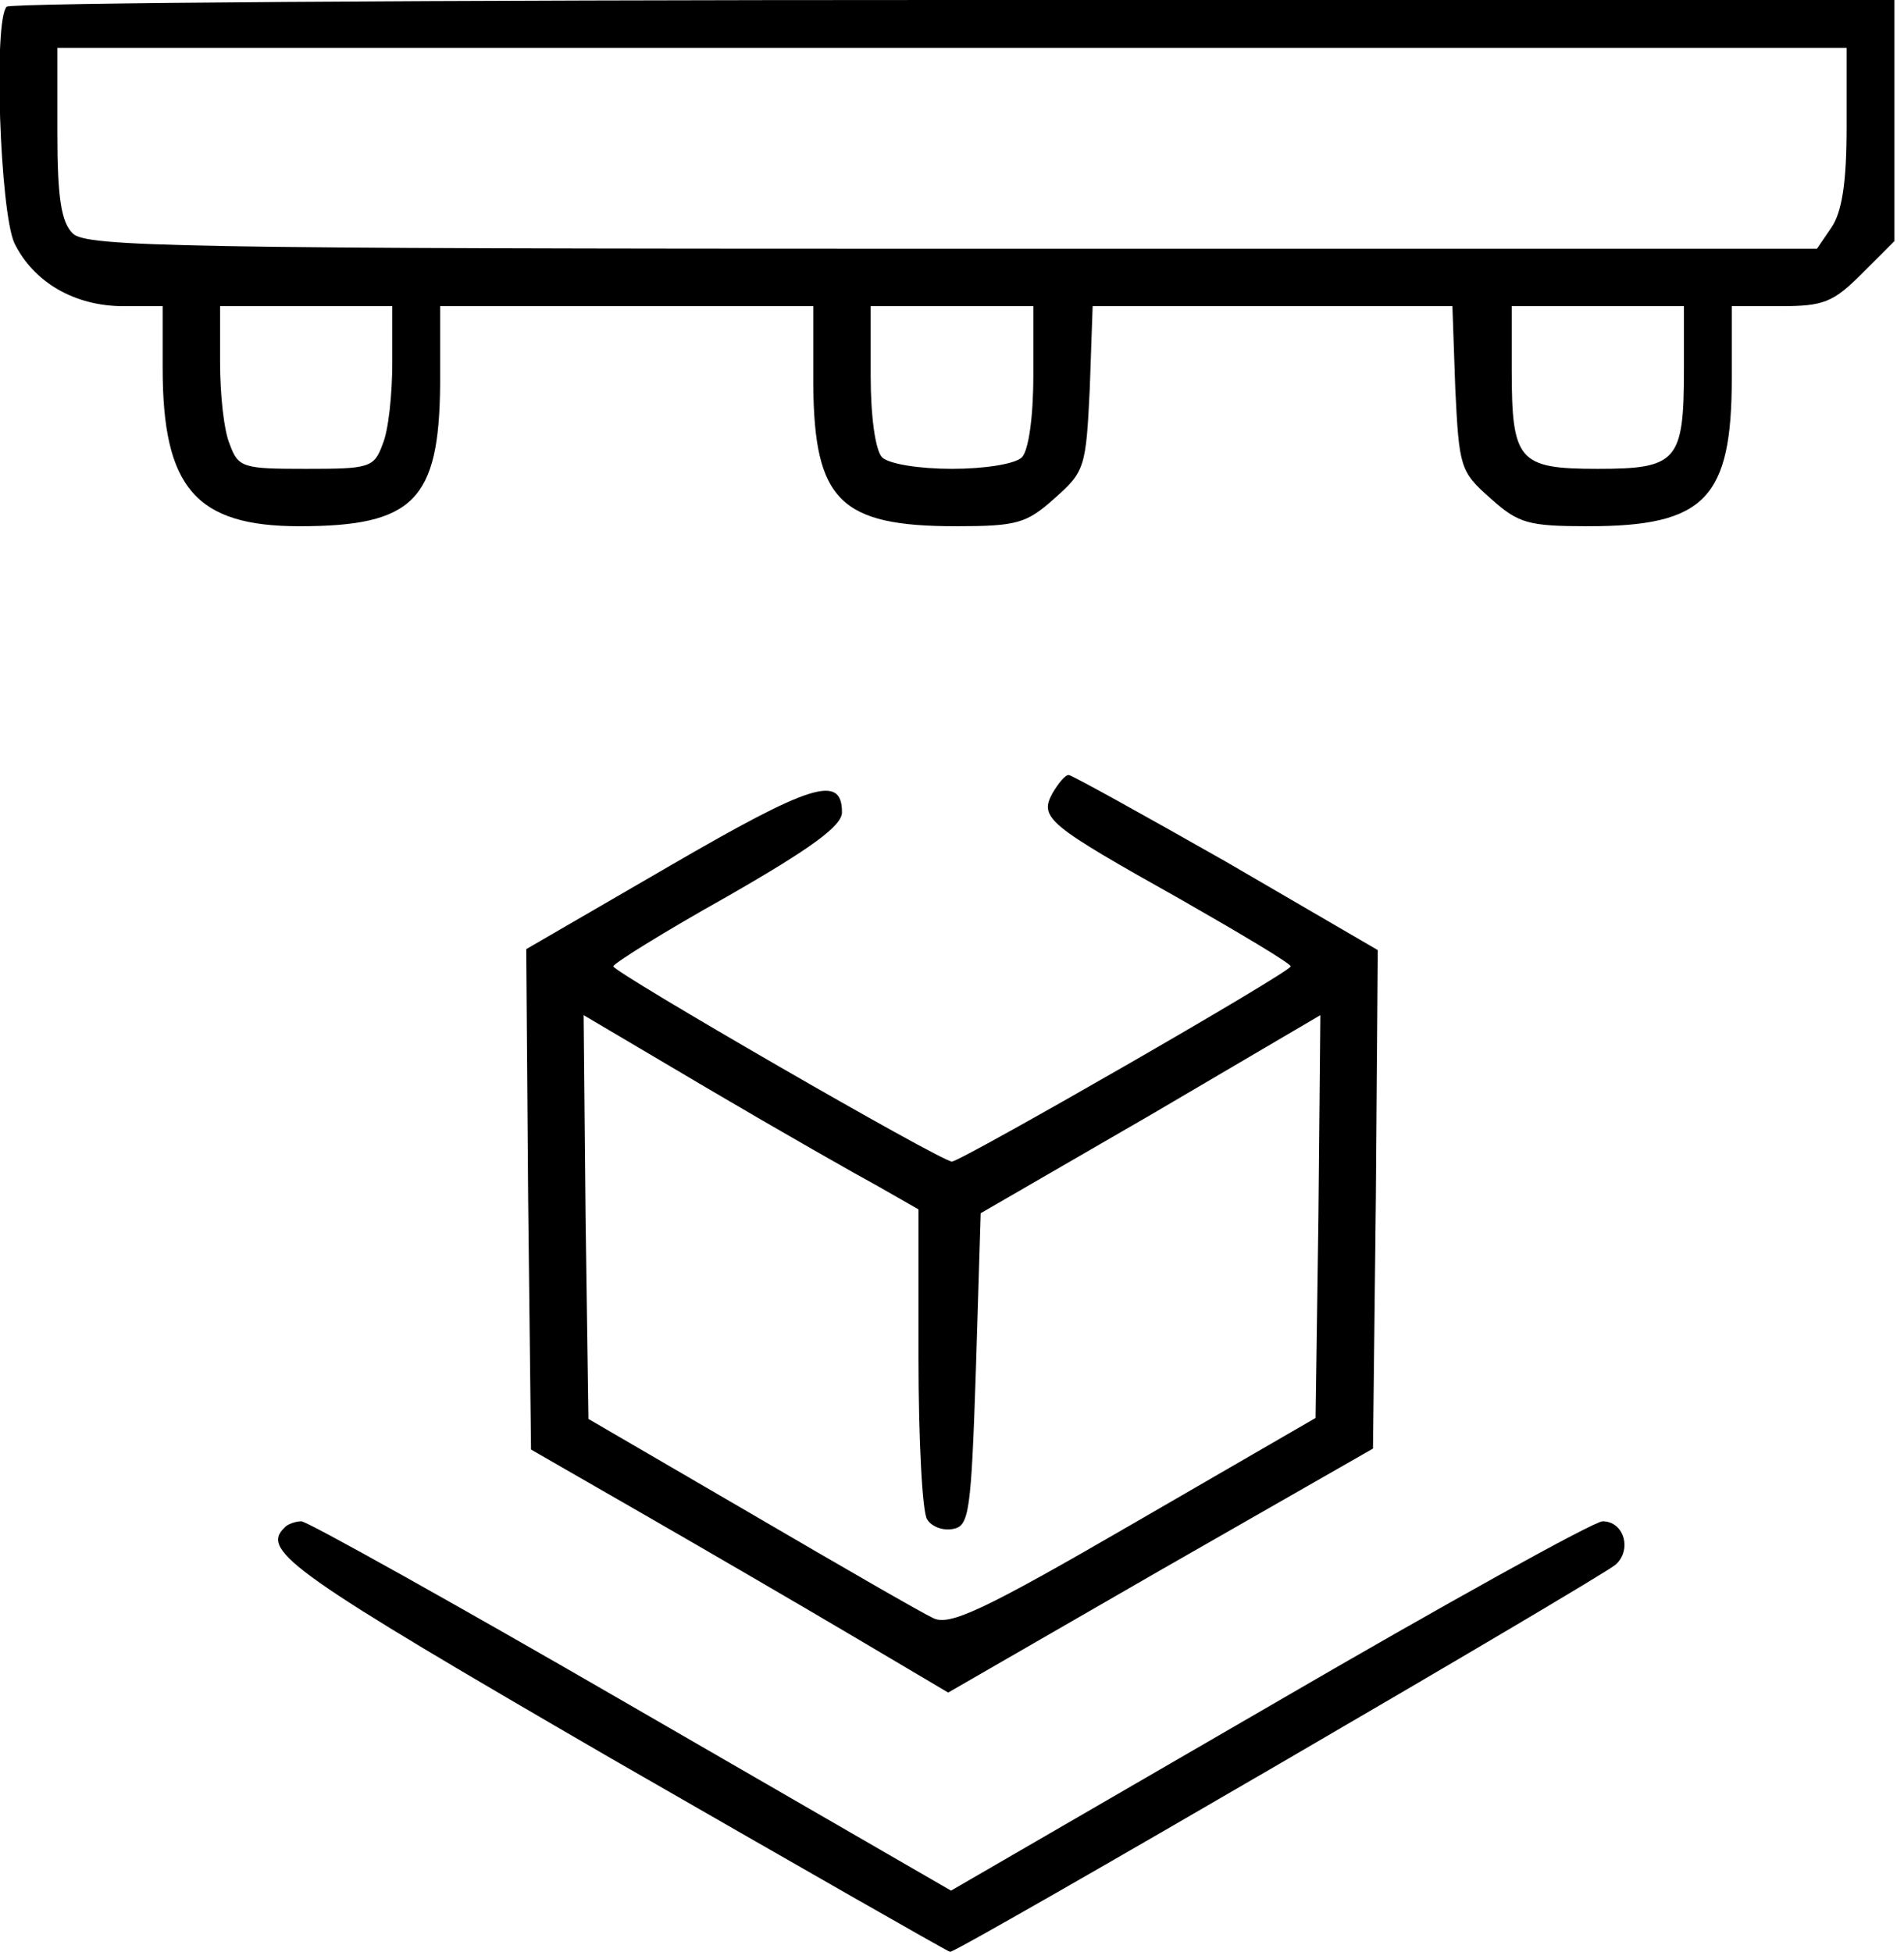 <?xml version="1.0" standalone="no"?>
<!DOCTYPE svg PUBLIC "-//W3C//DTD SVG 20010904//EN"
 "http://www.w3.org/TR/2001/REC-SVG-20010904/DTD/svg10.dtd">
<svg version="1.0" xmlns="http://www.w3.org/2000/svg"
 width="199pt" height="204pt" viewBox="0 0 199 204"
 preserveAspectRatio="xMidYMid meet">
<g transform="translate(0,204) scale(0.1,-0.1)"
fill="#000000" stroke="none">
<path d="M7 2033 c-14 -14 -7 -214 8 -247 20 -41 63 -66 114 -66 l41 0 0 -65
c0 -125 35 -165 143 -165 119 0 146 27 147 148 l0 82 195 0 195 0 0 -82 c1
-121 28 -148 149 -148 64 0 74 3 103 29 32 28 33 33 37 115 l3 86 188 0 188 0
3 -86 c4 -82 5 -87 37 -115 29 -26 39 -29 102 -29 122 0 150 29 150 155 l0 75
51 0 c45 0 55 4 85 34 l34 34 0 126 0 126 -983 0 c-541 0 -987 -3 -990 -7z
m1923 -126 c0 -59 -5 -89 -16 -105 l-15 -22 -904 0 c-808 0 -905 2 -919 16
-12 12 -16 37 -16 105 l0 89 935 0 935 0 0 -83z m-1520 -246 c0 -33 -4 -71
-10 -85 -9 -25 -14 -26 -80 -26 -66 0 -71 1 -80 26 -6 14 -10 52 -10 85 l0 59
90 0 90 0 0 -59z m670 -14 c0 -43 -5 -78 -12 -85 -7 -7 -39 -12 -73 -12 -34 0
-66 5 -73 12 -7 7 -12 42 -12 85 l0 73 85 0 85 0 0 -73z m680 7 c0 -96 -7
-104 -90 -104 -83 0 -90 8 -90 104 l0 66 90 0 90 0 0 -66z"/>
<path d="M1100 1211 c-14 -26 -5 -33 134 -111 63 -36 115 -67 115 -70 0 -6
-343 -203 -354 -204 -10 -1 -354 198 -354 204 0 3 53 36 119 73 89 51 120 74
120 88 0 40 -32 30 -180 -56 l-150 -87 2 -261 3 -262 120 -69 c66 -38 164 -95
218 -127 l98 -58 222 128 222 127 3 261 2 260 -158 92 c-88 50 -162 91 -165
91 -4 0 -11 -9 -17 -19z m-182 -411 l42 -24 0 -155 c0 -86 4 -162 9 -169 5 -8
17 -12 27 -10 17 3 19 17 24 167 l5 163 178 103 177 104 -2 -211 -3 -210 -190
-110 c-157 -91 -193 -108 -210 -99 -11 5 -96 54 -190 109 l-170 99 -3 211 -2
211 132 -78 c73 -43 152 -88 176 -101z"/>
<path d="M297 443 c-25 -24 11 -49 342 -241 193 -111 352 -202 354 -202 9 0
682 392 696 405 17 16 8 45 -14 45 -9 0 -166 -87 -348 -193 l-333 -193 -334
193 c-183 106 -339 193 -345 193 -6 0 -15 -3 -18 -7z"/>
</g>
</svg>
